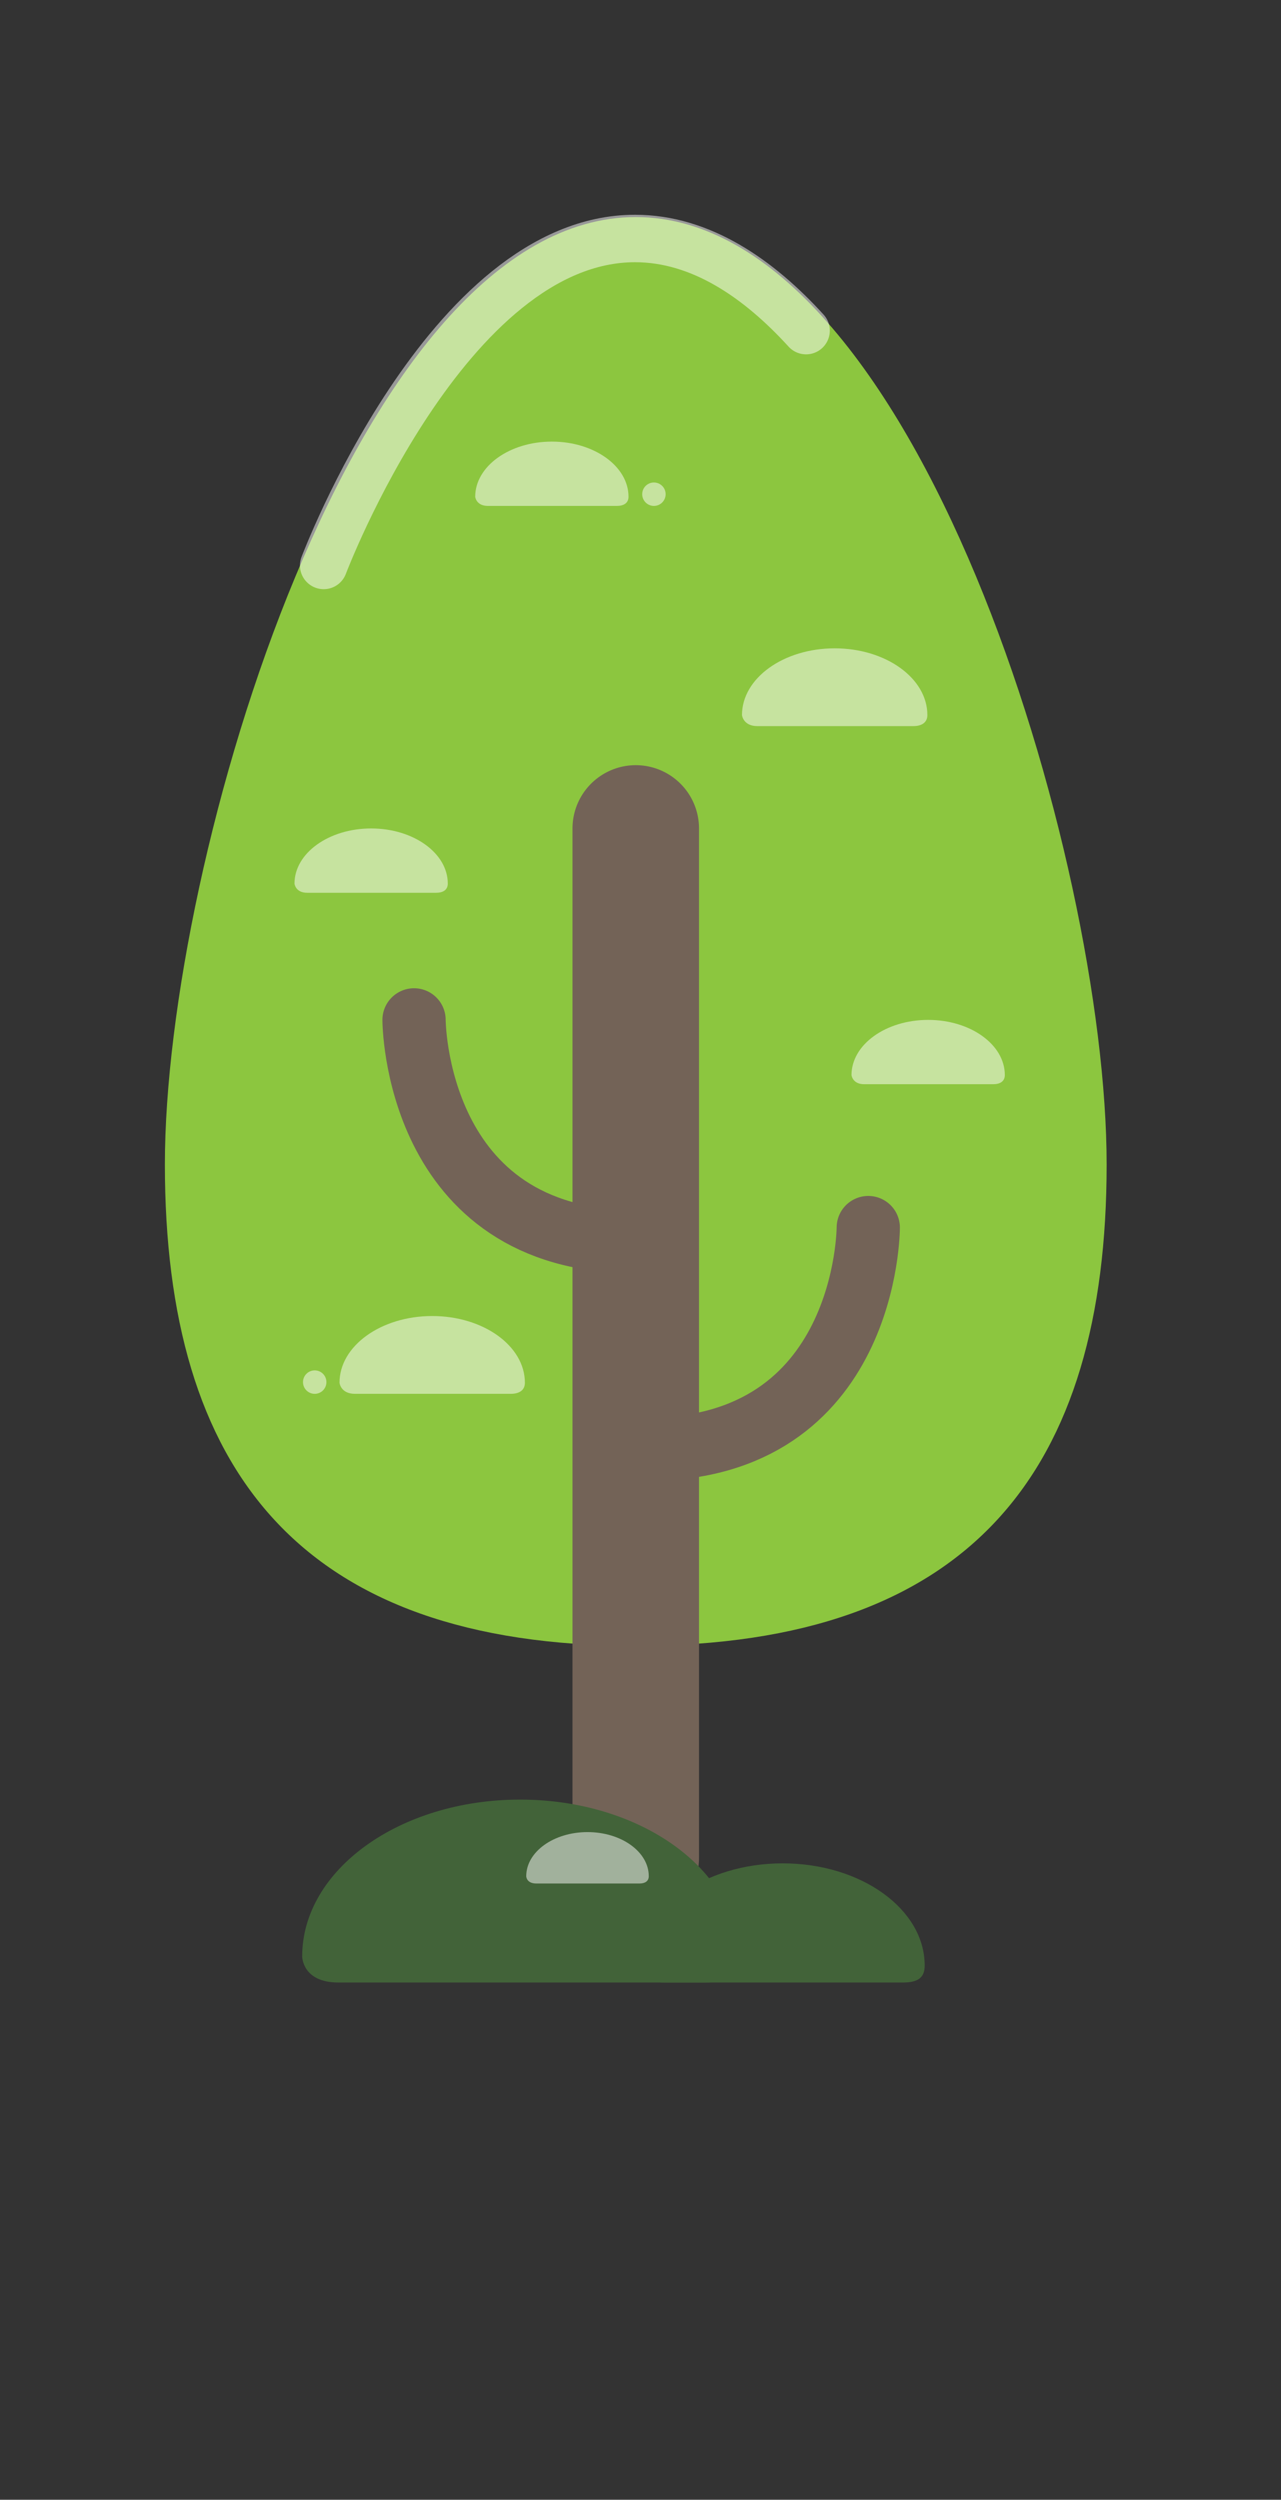 <?xml version="1.0" encoding="UTF-8" standalone="no"?>
<!DOCTYPE svg PUBLIC "-//W3C//DTD SVG 1.1//EN" "http://www.w3.org/Graphics/SVG/1.1/DTD/svg11.dtd">
<svg width="100%" height="100%" viewBox="0 0 81 158" version="1.1" xmlns="http://www.w3.org/2000/svg" xmlns:xlink="http://www.w3.org/1999/xlink" xml:space="preserve" xmlns:serif="http://www.serif.com/" style="fill-rule:evenodd;clip-rule:evenodd;stroke-linecap:round;stroke-miterlimit:10;">
    <rect x="0" y="0" width="81" height="158" fill="#333333" stroke="none"/>
    <g transform="matrix(1,0,0,1,-921.647,207.536)">
        <g>
            <g transform="matrix(1,0,0,1,961.847,-193.815)">
                <path d="M0,90.306C21.269,90.306 29.775,79.181 29.775,59.877C29.775,40.573 17.669,0 0,0C-17.668,0 -29.774,40.573 -29.774,59.877C-29.774,79.181 -21.268,90.306 0,90.306" style="fill:rgb(140,198,63);fill-rule:nonzero;"/>
            </g>
            <g transform="matrix(0,1,1,0,994.386,-122.634)">
                <path d="M-32.539,-32.539L32.539,-32.539" style="fill:none;fill-rule:nonzero;stroke:rgb(115,99,87);stroke-width:8px;"/>
            </g>
            <g transform="matrix(-0.707,0.707,0.707,0.707,969.54,-113.024)">
                <path d="M-16.924,-7.01C-16.924,-7.01 -7.01,2.904 2.904,-7.01" style="fill:none;fill-rule:nonzero;stroke:rgb(115,99,87);stroke-width:4px;"/>
            </g>
            <g transform="matrix(0.707,0.707,0.707,-0.707,954.837,-145.976)">
                <path d="M-2.904,-7.01C-2.904,-7.01 7.01,-16.924 16.924,-7.01" style="fill:none;fill-rule:nonzero;stroke:rgb(115,99,87);stroke-width:4px;"/>
            </g>
            <g transform="matrix(1,0,0,1,741.64,-435.503)">
                <g opacity="0.5">
                    <g transform="matrix(1,0,0,1,219.749,256.457)">
                        <path d="M0,2.909C0,0.982 -2.17,-0.578 -4.847,-0.578C-7.524,-0.578 -9.694,0.982 -9.694,2.909C-9.694,2.909 -9.638,3.487 -8.89,3.487L-0.735,3.487C-0.294,3.487 0,3.299 0,2.909" style="fill:white;fill-rule:nonzero;"/>
                    </g>
                </g>
            </g>
            <g transform="matrix(1,0,0,1,741.64,-435.503)">
                <g opacity="0.5">
                    <g transform="matrix(1,0,0,1,238.646,269.644)">
                        <path d="M0,3.519C0,1.19 -2.624,-0.699 -5.86,-0.699C-9.098,-0.699 -11.722,1.19 -11.722,3.519C-11.722,3.519 -11.653,4.218 -10.749,4.218L-0.89,4.218C-0.355,4.218 0,3.99 0,3.519" style="fill:white;fill-rule:nonzero;"/>
                    </g>
                </g>
            </g>
            <g transform="matrix(1,0,0,1,741.64,-435.503)">
                <g opacity="0.5">
                    <g transform="matrix(1,0,0,1,208.322,280.909)">
                        <path d="M0,2.908C0,0.982 -2.17,-0.579 -4.847,-0.579C-7.524,-0.579 -9.694,0.982 -9.694,2.908C-9.694,2.908 -9.638,3.487 -8.89,3.487L-0.735,3.487C-0.294,3.487 0,3.298 0,2.908" style="fill:white;fill-rule:nonzero;"/>
                    </g>
                </g>
            </g>
            <g transform="matrix(1,0,0,1,741.64,-435.503)">
                <g opacity="0.5">
                    <g transform="matrix(1,0,0,1,213.197,311.848)">
                        <path d="M0,3.517C0,1.189 -2.624,-0.7 -5.86,-0.7C-9.098,-0.7 -11.722,1.189 -11.722,3.517C-11.722,3.517 -11.653,4.217 -10.749,4.217L-0.89,4.217C-0.355,4.217 0,3.989 0,3.517" style="fill:white;fill-rule:nonzero;"/>
                    </g>
                </g>
            </g>
            <g transform="matrix(1,0,0,1,741.64,-435.503)">
                <g opacity="0.5">
                    <g transform="matrix(1,0,0,1,243.544,293.008)">
                        <path d="M0,2.91C0,0.983 -2.171,-0.578 -4.848,-0.578C-7.524,-0.578 -9.695,0.983 -9.695,2.91C-9.695,2.91 -9.639,3.488 -8.891,3.488L-0.736,3.488C-0.295,3.488 0,3.3 0,2.91" style="fill:white;fill-rule:nonzero;"/>
                    </g>
                </g>
            </g>
            <g transform="matrix(1,0,0,1,741.64,-435.503)">
                <g opacity="0.5">
                    <g transform="matrix(1,0,0,1,200.474,243.041)">
                        <clipPath id="_clip1">
                            <rect x="-1.499" y="-1.5" width="33.502" height="23.666" clip-rule="nonzero"/>
                        </clipPath>
                        <g clip-path="url(#_clip1)">
                            <path d="M0,20.666C0,20.666 7.812,0 19.687,0C23.844,0 27.503,2.532 30.503,5.823" style="fill:none;fill-rule:nonzero;stroke:white;stroke-width:3px;"/>
                        </g>
                    </g>
                </g>
            </g>
            <g transform="matrix(1,0,0,1,741.64,-435.503)">
                <g opacity="0.5">
                    <g transform="matrix(0,-1,-1,0,221.355,258.463)">
                        <path d="M-0.74,-0.741C-1.15,-0.741 -1.481,-0.41 -1.481,0C-1.481,0.409 -1.15,0.74 -0.74,0.74C-0.331,0.74 0,0.409 0,0C0,-0.41 -0.331,-0.741 -0.74,-0.741" style="fill:white;fill-rule:nonzero;"/>
                    </g>
                </g>
            </g>
            <g transform="matrix(1,0,0,1,741.64,-435.503)">
                <g opacity="0.5">
                    <g transform="matrix(0,-1,-1,0,199.907,314.584)">
                        <path d="M-0.74,-0.74C-1.15,-0.74 -1.482,-0.409 -1.482,-0C-1.482,0.41 -1.15,0.74 -0.74,0.74C-0.331,0.74 0.001,0.41 0.001,-0C0.001,-0.409 -0.331,-0.74 -0.74,-0.74" style="fill:white;fill-rule:nonzero;"/>
                    </g>
                </g>
            </g>
            <g transform="matrix(1,0,0,1,980.117,-88.69)">
                <path d="M0,5.389C0,1.822 -4.02,-1.071 -8.979,-1.071C-13.938,-1.071 -17.957,1.822 -17.957,5.389C-17.957,5.389 -17.957,6.46 -16.468,6.46L-1.363,6.46C-0.376,6.46 0,6.111 0,5.389" style="fill:rgb(66,99,57);fill-rule:nonzero;"/>
            </g>
            <g transform="matrix(1,0,0,1,968.319,-92.146)">
                <path d="M0,8.271C0,2.794 -6.171,-1.645 -13.782,-1.645C-21.395,-1.645 -27.564,2.794 -27.564,8.271C-27.564,8.271 -27.564,9.916 -25.278,9.916L-2.094,9.916C-0.577,9.916 0,9.378 0,8.271" style="fill:rgb(66,99,57);fill-rule:nonzero;"/>
            </g>
            <g transform="matrix(1,0,0,1,741.64,-435.503)">
                <g opacity="0.5">
                    <g transform="matrix(1,0,0,1,221.03,344.228)">
                        <path d="M0,2.326C0,0.786 -1.734,-0.462 -3.874,-0.462C-6.014,-0.462 -7.748,0.786 -7.748,2.326C-7.748,2.326 -7.748,2.788 -7.105,2.788L-0.588,2.788C-0.235,2.788 0,2.638 0,2.326" style="fill:white;fill-rule:nonzero;"/>
                    </g>
                </g>
            </g>
        </g>
    </g>
</svg>
